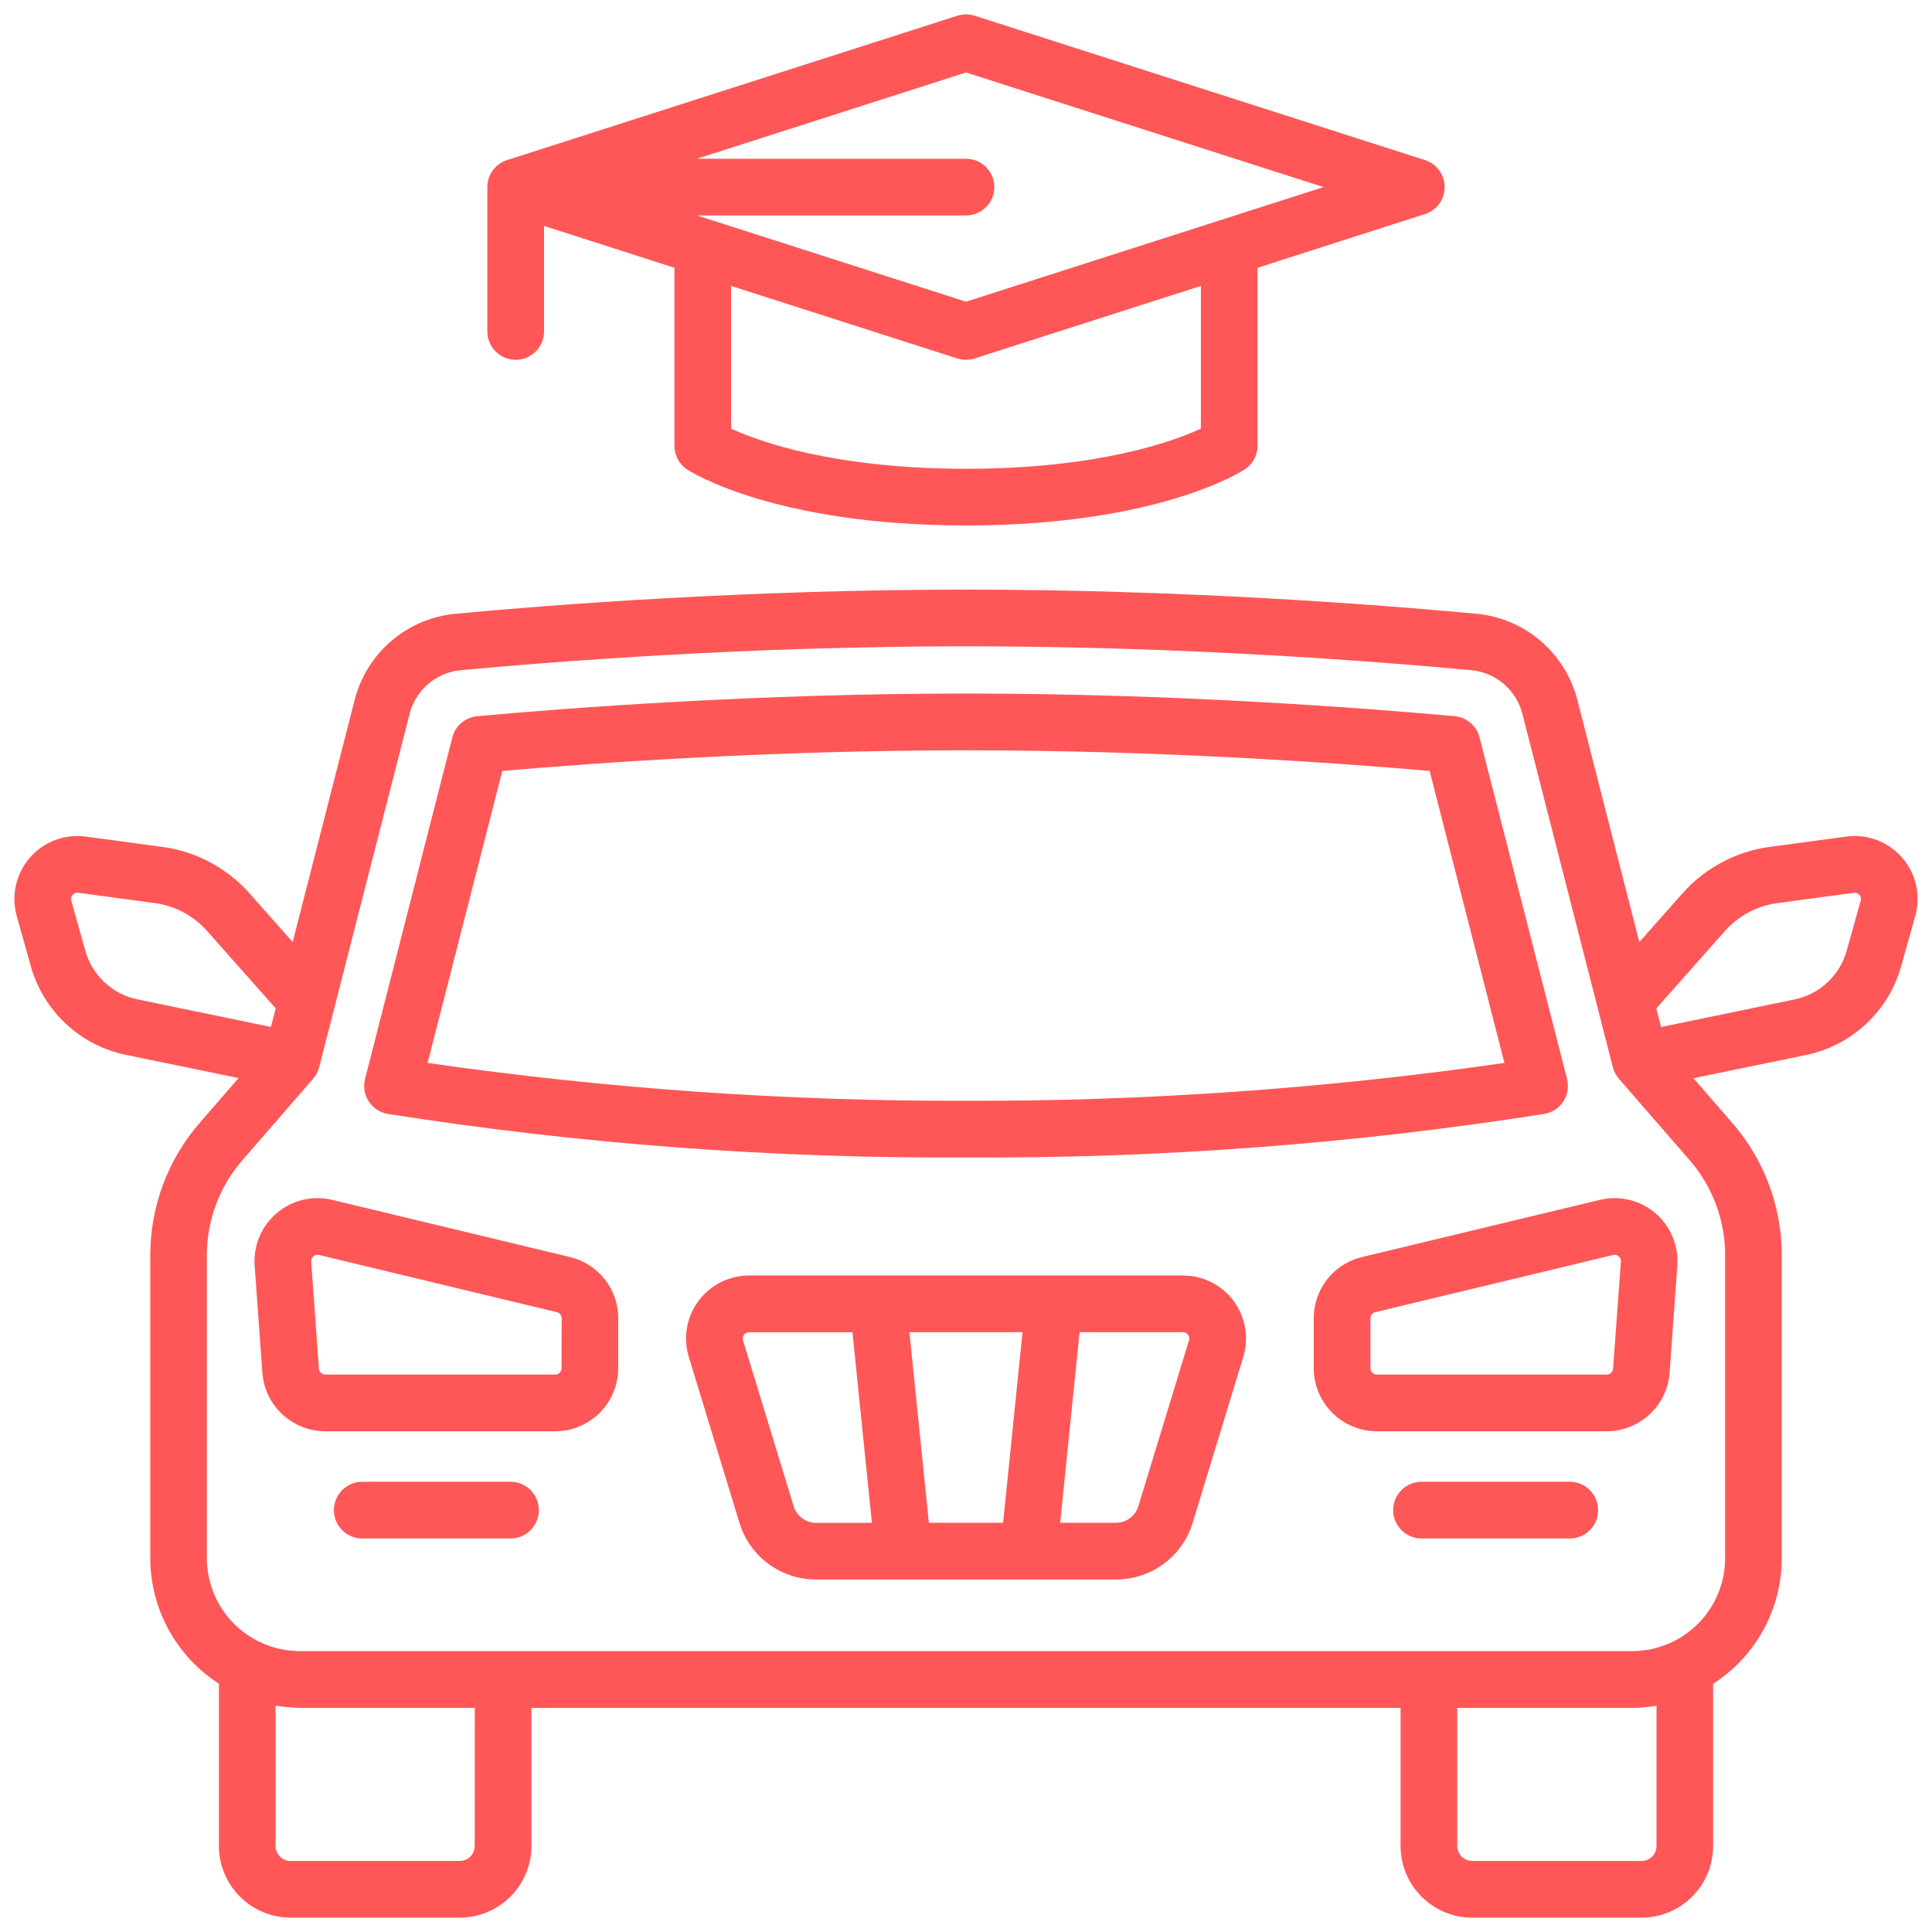 <svg width="82" height="82" viewBox="0 0 82 82" fill="none" xmlns="http://www.w3.org/2000/svg">
<path d="M16.439 47.275C24.563 48.553 32.776 49.172 41 49.127C49.224 49.172 57.437 48.553 65.561 47.275C65.723 47.245 65.878 47.182 66.015 47.091C66.152 46.999 66.269 46.88 66.358 46.74C66.447 46.602 66.506 46.446 66.532 46.283C66.558 46.12 66.551 45.953 66.51 45.793L62.797 31.298C62.736 31.057 62.601 30.841 62.411 30.68C62.222 30.519 61.987 30.42 61.74 30.397C57.774 30.039 49.804 29.435 40.998 29.435C32.192 29.435 24.223 30.036 20.256 30.397C20.008 30.42 19.774 30.519 19.584 30.68C19.395 30.841 19.26 31.057 19.199 31.298L15.494 45.793C15.453 45.953 15.445 46.12 15.471 46.283C15.497 46.446 15.557 46.602 15.646 46.74C15.735 46.88 15.851 46.999 15.988 47.091C16.125 47.182 16.28 47.245 16.442 47.275H16.439ZM21.32 32.72C25.466 32.361 32.874 31.845 40.999 31.845C49.125 31.845 56.533 32.361 60.678 32.72L63.852 45.114C56.284 46.204 48.646 46.741 41 46.721C33.354 46.741 25.716 46.204 18.148 45.114L21.32 32.72Z" fill="#FF5757"/>
<path d="M50.208 54.136H31.792C31.374 54.136 30.962 54.234 30.588 54.422C30.215 54.61 29.891 54.883 29.643 55.219C29.394 55.555 29.227 55.944 29.157 56.356C29.086 56.768 29.112 57.191 29.234 57.591L31.381 64.624C31.592 65.324 32.023 65.938 32.611 66.373C33.198 66.808 33.911 67.041 34.642 67.038H47.361C48.092 67.041 48.804 66.808 49.392 66.373C49.98 65.938 50.411 65.324 50.622 64.624L52.769 57.591C52.891 57.191 52.917 56.768 52.846 56.356C52.775 55.944 52.609 55.555 52.36 55.219C52.111 54.883 51.788 54.61 51.414 54.422C51.041 54.234 50.629 54.136 50.211 54.136H50.208ZM39.424 64.632L38.599 56.542H43.399L42.574 64.632H39.424ZM33.683 63.922L31.536 56.888C31.524 56.848 31.522 56.806 31.529 56.765C31.537 56.724 31.553 56.686 31.578 56.652C31.603 56.619 31.635 56.592 31.672 56.573C31.709 56.554 31.75 56.544 31.792 56.544H36.181L37.006 64.634H34.642C34.427 64.635 34.217 64.566 34.044 64.438C33.871 64.309 33.744 64.128 33.683 63.922ZM50.464 56.888L48.317 63.922C48.255 64.128 48.128 64.308 47.956 64.436C47.783 64.564 47.573 64.633 47.358 64.632H44.996L45.821 56.542H50.211C50.252 56.542 50.293 56.552 50.33 56.571C50.367 56.59 50.399 56.617 50.424 56.65C50.449 56.684 50.466 56.722 50.473 56.763C50.48 56.804 50.478 56.846 50.466 56.886L50.464 56.888Z" fill="#FF5757"/>
<path d="M24.191 53.353L14.101 50.927C13.692 50.828 13.265 50.828 12.856 50.925C12.447 51.023 12.067 51.215 11.746 51.487C11.425 51.759 11.173 52.103 11.01 52.491C10.847 52.878 10.778 53.299 10.808 53.719L11.136 58.265C11.186 58.939 11.488 59.569 11.983 60.029C12.477 60.489 13.128 60.746 13.803 60.748H23.566C24.274 60.746 24.954 60.464 25.455 59.962C25.956 59.461 26.238 58.782 26.24 58.073V55.952C26.242 55.352 26.04 54.768 25.668 54.296C25.296 53.824 24.776 53.492 24.191 53.353ZM23.834 58.073C23.834 58.144 23.806 58.212 23.756 58.263C23.706 58.313 23.637 58.341 23.566 58.341H13.804C13.736 58.341 13.671 58.315 13.621 58.269C13.572 58.223 13.541 58.16 13.536 58.092L13.209 53.545C13.207 53.509 13.212 53.473 13.223 53.438C13.236 53.404 13.254 53.372 13.279 53.345C13.303 53.318 13.333 53.297 13.366 53.282C13.399 53.266 13.435 53.258 13.472 53.257C13.495 53.258 13.518 53.26 13.541 53.266L23.632 55.693C23.691 55.706 23.744 55.739 23.781 55.786C23.818 55.834 23.839 55.892 23.839 55.952L23.834 58.073Z" fill="#FF5757"/>
<path d="M21.667 62.891H15.375C15.056 62.891 14.75 63.018 14.524 63.244C14.298 63.469 14.172 63.775 14.172 64.094C14.172 64.414 14.298 64.72 14.524 64.945C14.75 65.171 15.056 65.298 15.375 65.298H21.667C21.986 65.298 22.292 65.171 22.518 64.945C22.743 64.72 22.87 64.414 22.87 64.094C22.87 63.775 22.743 63.469 22.518 63.244C22.292 63.018 21.986 62.891 21.667 62.891Z" fill="#FF5757"/>
<path d="M80.733 36.401C80.442 36.067 80.073 35.81 79.658 35.654C79.243 35.498 78.796 35.448 78.357 35.508L75.108 35.945C73.679 36.139 72.368 36.838 71.411 37.916L69.578 39.984L66.946 29.7C66.695 28.726 66.151 27.854 65.386 27.201C64.622 26.547 63.674 26.146 62.673 26.051C58.575 25.669 50.308 25.025 41 25.025C31.692 25.025 23.425 25.667 19.327 26.05C18.326 26.145 17.378 26.547 16.614 27.2C15.849 27.853 15.305 28.726 15.054 29.7L12.422 39.983L10.589 37.916C9.632 36.838 8.321 36.138 6.892 35.945L3.643 35.507C3.204 35.447 2.757 35.498 2.343 35.654C1.928 35.81 1.559 36.067 1.268 36.401C0.978 36.735 0.774 37.136 0.677 37.568C0.579 38 0.591 38.449 0.71 38.876L1.303 40.994C1.565 41.937 2.082 42.789 2.798 43.456C3.514 44.123 4.4 44.58 5.359 44.775L10.124 45.757L8.474 47.66C7.122 49.217 6.378 51.21 6.378 53.273V66.129C6.378 67.19 6.646 68.235 7.155 69.166C7.664 70.098 8.398 70.887 9.291 71.461V78.344C9.291 79.151 9.61 79.925 10.181 80.496C10.751 81.068 11.524 81.389 12.331 81.391H19.514C20.32 81.39 21.093 81.069 21.664 80.499C22.234 79.928 22.555 79.155 22.556 78.348V72.487H59.444V78.351C59.445 79.158 59.766 79.931 60.336 80.501C60.907 81.072 61.68 81.392 62.486 81.393H69.669C70.475 81.392 71.248 81.072 71.819 80.501C72.389 79.931 72.71 79.158 72.71 78.351V71.466C73.603 70.891 74.338 70.103 74.847 69.171C75.356 68.239 75.623 67.195 75.624 66.133V53.277C75.624 51.215 74.879 49.222 73.527 47.665L71.874 45.762L76.639 44.78C77.598 44.585 78.484 44.128 79.2 43.461C79.916 42.794 80.433 41.941 80.695 40.998L81.288 38.88C81.409 38.453 81.422 38.003 81.325 37.57C81.228 37.138 81.024 36.736 80.733 36.401ZM3.62 40.347L3.027 38.229C3.014 38.187 3.012 38.141 3.022 38.098C3.032 38.054 3.052 38.014 3.082 37.98C3.111 37.946 3.148 37.919 3.189 37.903C3.231 37.888 3.277 37.883 3.321 37.891L6.57 38.33C7.427 38.445 8.214 38.865 8.788 39.512L11.701 42.798L11.499 43.587L5.844 42.418C5.318 42.312 4.833 42.062 4.44 41.696C4.048 41.331 3.764 40.864 3.62 40.347ZM20.149 78.348C20.149 78.517 20.082 78.679 19.963 78.798C19.844 78.917 19.682 78.984 19.514 78.984H12.331C12.163 78.984 12.001 78.917 11.882 78.798C11.763 78.678 11.696 78.517 11.696 78.348V72.393C12.037 72.452 12.382 72.482 12.727 72.485H20.152L20.149 78.348ZM70.307 78.348C70.307 78.517 70.24 78.678 70.121 78.798C70.001 78.917 69.84 78.984 69.671 78.984H62.486C62.318 78.984 62.156 78.917 62.037 78.798C61.918 78.679 61.851 78.517 61.85 78.348V72.487H69.275C69.621 72.485 69.966 72.454 70.307 72.396V78.348ZM73.22 66.133C73.219 67.18 72.803 68.182 72.063 68.922C71.324 69.661 70.321 70.077 69.275 70.078H12.725C11.679 70.077 10.676 69.661 9.937 68.922C9.197 68.182 8.781 67.18 8.78 66.133V53.277C8.78 51.795 9.315 50.362 10.287 49.243L13.289 45.788C13.412 45.646 13.499 45.478 13.546 45.297L17.386 30.296C17.512 29.802 17.788 29.359 18.175 29.028C18.563 28.697 19.043 28.494 19.55 28.445C23.606 28.067 31.788 27.431 41 27.431C50.212 27.431 58.394 28.067 62.45 28.445C62.957 28.494 63.437 28.697 63.825 29.028C64.212 29.359 64.488 29.802 64.614 30.296L68.454 45.295C68.5 45.476 68.588 45.644 68.711 45.786L71.713 49.241C72.685 50.36 73.22 51.793 73.22 53.275V66.133ZM78.973 38.229L78.38 40.347C78.237 40.864 77.953 41.332 77.56 41.698C77.168 42.064 76.682 42.314 76.156 42.421L70.501 43.59L70.299 42.8L73.211 39.515C73.785 38.868 74.572 38.448 75.429 38.332L78.68 37.894C78.724 37.887 78.769 37.891 78.811 37.907C78.852 37.922 78.889 37.949 78.918 37.983C78.947 38.016 78.968 38.056 78.977 38.099C78.987 38.142 78.986 38.187 78.973 38.229Z" fill="#FF5757"/>
<path d="M67.899 50.927L57.809 53.352C57.224 53.491 56.704 53.823 56.332 54.295C55.959 54.767 55.758 55.351 55.759 55.952V58.073C55.761 58.782 56.043 59.461 56.545 59.962C57.046 60.464 57.725 60.746 58.434 60.748H68.196C68.872 60.746 69.522 60.489 70.016 60.029C70.511 59.569 70.814 58.939 70.864 58.265L71.191 53.719C71.221 53.299 71.152 52.878 70.989 52.49C70.827 52.103 70.575 51.759 70.254 51.487C69.933 51.215 69.552 51.022 69.143 50.925C68.734 50.828 68.308 50.828 67.899 50.927ZM68.464 58.092C68.459 58.16 68.429 58.223 68.379 58.269C68.33 58.315 68.265 58.341 68.197 58.341H58.434C58.363 58.341 58.295 58.313 58.245 58.263C58.195 58.212 58.166 58.144 58.166 58.073V55.952C58.166 55.892 58.187 55.834 58.224 55.786C58.261 55.739 58.314 55.706 58.372 55.692L68.464 53.266C68.486 53.26 68.509 53.257 68.532 53.257C68.569 53.258 68.605 53.266 68.638 53.281C68.671 53.296 68.701 53.318 68.726 53.345C68.75 53.372 68.769 53.404 68.781 53.438C68.793 53.472 68.798 53.509 68.796 53.545L68.464 58.092Z" fill="#FF5757"/>
<path d="M66.625 62.891H60.333C60.014 62.891 59.708 63.018 59.482 63.244C59.257 63.469 59.13 63.775 59.13 64.094C59.13 64.414 59.257 64.72 59.482 64.945C59.708 65.171 60.014 65.298 60.333 65.298H66.625C66.944 65.298 67.25 65.171 67.476 64.945C67.702 64.72 67.828 64.414 67.828 64.094C67.828 63.775 67.702 63.469 67.476 63.244C67.25 63.018 66.944 62.891 66.625 62.891Z" fill="#FF5757"/>
<path d="M21.887 15.272C22.046 15.272 22.202 15.241 22.348 15.18C22.494 15.12 22.627 15.031 22.738 14.919C22.85 14.808 22.939 14.675 22.999 14.529C23.06 14.383 23.091 14.227 23.091 14.069V9.589L28.625 11.365V18.923C28.625 19.123 28.675 19.32 28.77 19.495C28.865 19.671 29.002 19.821 29.169 19.93C29.317 20.026 32.888 22.302 40.995 22.302C49.101 22.302 52.675 20.026 52.819 19.93C52.989 19.822 53.128 19.673 53.225 19.497C53.322 19.321 53.374 19.124 53.375 18.923V11.365L60.48 9.086C60.722 9.009 60.934 8.856 61.085 8.65C61.235 8.444 61.316 8.196 61.316 7.941C61.316 7.686 61.235 7.438 61.085 7.232C60.934 7.026 60.722 6.873 60.48 6.795L41.367 0.667C41.128 0.591 40.872 0.591 40.633 0.667L21.52 6.795C21.277 6.873 21.066 7.026 20.915 7.232C20.765 7.438 20.684 7.686 20.684 7.941V14.069C20.684 14.388 20.811 14.694 21.037 14.919C21.262 15.145 21.568 15.272 21.887 15.272ZM50.969 18.194C49.774 18.744 46.595 19.896 41 19.896C35.405 19.896 32.222 18.74 31.031 18.195V12.136L40.631 15.214C40.87 15.291 41.126 15.291 41.365 15.214L50.969 12.136V18.194ZM41 3.076L56.172 7.941L41 12.805L29.581 9.144H41C41.319 9.144 41.625 9.017 41.851 8.792C42.076 8.566 42.203 8.26 42.203 7.941C42.203 7.622 42.076 7.316 41.851 7.09C41.625 6.864 41.319 6.738 41 6.738H29.58L41 3.076Z" fill="#FF5757"/>
</svg>

